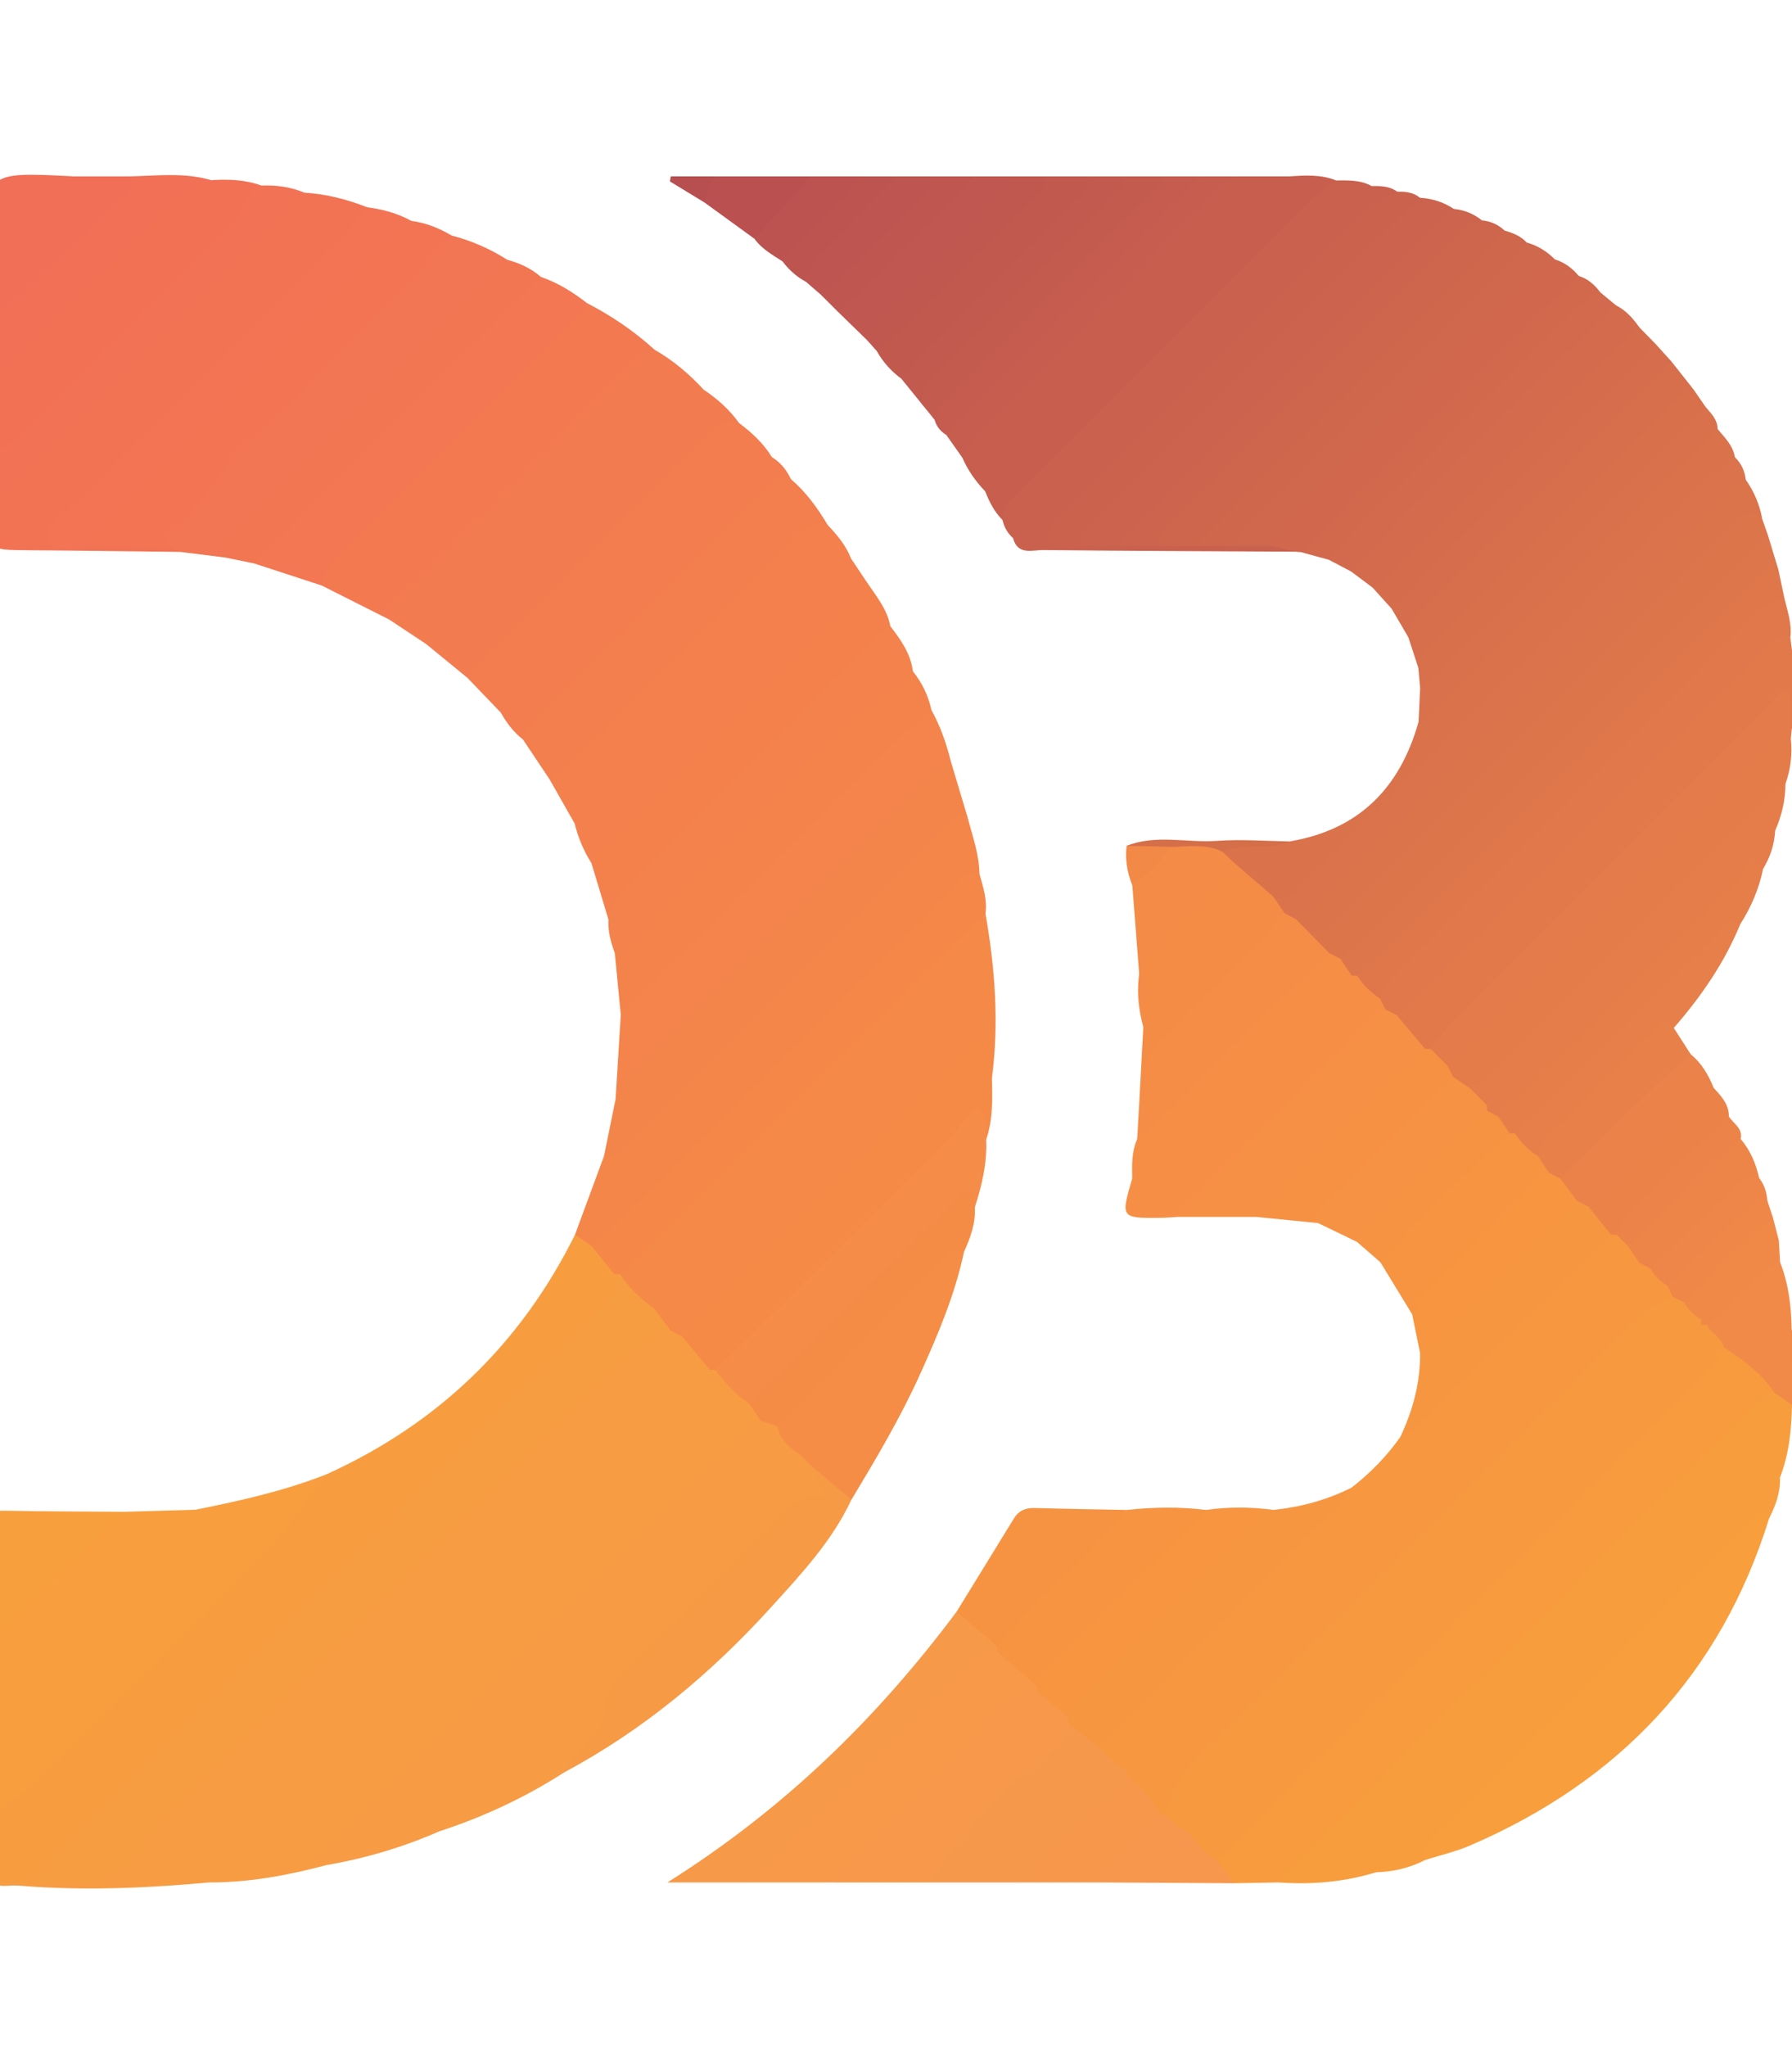 <?xml version="1.0" encoding="utf-8"?>
<!-- Generator: Adobe Illustrator 16.0.0, SVG Export Plug-In . SVG Version: 6.00 Build 0)  -->
<!DOCTYPE svg PUBLIC "-//W3C//DTD SVG 1.1 Tiny//EN" "http://www.w3.org/Graphics/SVG/1.1/DTD/svg11-tiny.dtd">
<svg version="1.1" baseProfile="tiny" id="Layer_1" xmlns="http://www.w3.org/2000/svg" xmlns:xlink="http://www.w3.org/1999/xlink"
	 x="0px" y="0px" width="730.063px" height="833.57px" viewBox="0 0 730.063 833.57" overflow="scroll" xml:space="preserve">
<g>
	<path fill-rule="evenodd" fill="#F79D40" d="M-4.011,766.565c-1.455-9.169-0.937-18.358-0.286-27.549
		c2.782-6.843,6.53-12.617,13.701-15.963c3.707-1.727,6.204-5.569,9.146-8.558c27.299-27.73,55.495-54.578,82.386-82.698
		c10.364-10.837,18.486-23.855,31.982-31.495c45.353-20.498,79.169-52.976,101.32-97.565c3.733-2.128,6.549-0.38,9.188,2.15
		c4.096,3.795,9.513,6.57,10.157,13.053c3.794,9.368-2.128,14.955-7.909,20.761c-52.752,53-105.866,105.639-158.571,158.684
		c-19.362,19.488-38.955,38.741-58.377,58.167c-5.439,5.441-11.29,10.201-18.97,12.139C5.172,767.188,0.413,768.925-4.011,766.565z"
		/>
	<path fill-rule="evenodd" fill="#F79C42" d="M-4.011,766.565c5.265-0.096,10.531-0.191,15.796-0.288
		c6.441-3.818,13.421-5.111,20.865-4.913c8.943,0.238,16.387-2.179,20.521-11.324c2.03-4.493,6.233-7.668,9.744-11.173
		c62.434-62.302,124.822-124.646,187.065-187.14c6.629-6.655,13.434-12.397,23.285-13.06c2.451,0.033,4.568,0.895,6.376,2.529
		c4.866,4.795,12.158,7.864,11.791,16.426c-1.563,6.748-6.755,10.894-11.314,15.453c-58.898,58.893-117.716,117.866-176.766,176.605
		c-5.843,5.811-9.621,14.003-18.288,16.759C55.375,769.183,25.686,770.148-4.011,766.565z"/>
	<path fill-rule="evenodd" fill="#F79C43" d="M85.064,766.44c3.638-9.474,10.595-16.345,17.618-23.347
		c58.583-58.396,117.023-116.937,175.55-175.394c3.49-3.486,7.337-6.614,11.018-9.909c0.772-0.816,1.729-1.224,2.845-1.289
		c7.402,1.864,11.713,7.514,16.068,13.12c2.42,2.529,4.308,5.286,3.848,9.035c-1.45,5.382-5.227,9.149-9.014,12.927
		c-51.779,51.656-103.598,103.272-155.074,155.23c-4.588,4.632-10.687,7.339-14.729,12.521
		C117.417,763.507,101.47,766.527,85.064,766.44z"/>
	<path fill-rule="evenodd" fill="#F79B3E" d="M520.958,766.44c-6.109,0.106-12.221,0.215-18.332,0.32
		c-3.224-2.836-9.05-3.189-8.871-9.281c1.309-6.867,6.588-10.939,11.122-15.474c60.591-60.622,121.308-121.113,181.939-181.691
		c4.974-4.973,8.096-12.283,15.935-14.133c11.672,2.1,19.703,8.137,21.932,20.406c-1.242,5.209-5.606,8.045-9.054,11.501
		c-57.497,57.557-115.101,115.012-172.546,172.62C536.524,757.288,529.755,763.192,520.958,766.44z"/>
	<path fill-rule="evenodd" fill="#F79B44" d="M133.194,759.335c-1.94-4.139,1.04-6.378,3.448-8.783
		c56.51-56.488,113.024-112.97,169.565-169.425c1.067-1.064,2.46-1.8,3.702-2.688c2.729-1.941,5.487-1.663,8.267-0.128
		c4.385,3.784,8.67,7.652,9.996,13.687c-0.126,6.276-4.077,10.421-8.159,14.506c-41.283,41.338-82.559,82.681-123.772,124.087
		c-5.397,5.425-12.786,8.469-17.166,14.989C164.342,752.036,149.047,756.61,133.194,759.335z"/>
	<path fill-rule="evenodd" fill="#F89D3D" d="M520.958,766.44c2.517-2.861,4.884-5.871,7.572-8.561
		c60.771-60.829,121.571-121.632,182.398-182.404c3.466-3.463,6.459-7.705,11.875-8.495c4.817-1.771,6.288,1.3,7.287,5.05
		c-0.23,10.066-1.218,20.007-4.914,29.499c-5.741-0.42-8.97,3.664-12.467,7.107c-50.376,49.603-99.523,100.438-150.415,149.52
		c-1.158,1.118-1.564,2.575-1.669,4.137C547.677,766.285,534.425,767.398,520.958,766.44z"/>
	<path fill-rule="evenodd" fill="#F79740" d="M550.671,605.672c7.591-5.919,14.267-12.718,19.816-20.602
		c20.009-28.63,47.012-50.735,70.801-75.839c3.954-4.172,8.036-8.224,14.021-9.435c1.176-0.158,2.327-0.083,3.475,0.201
		c2.822,1.094,4.904,3.161,6.957,5.272c2.541,2.575,4.668,5.334,4.088,9.283c-1.504,5.372-5.328,9.107-9.115,12.901
		c-62.053,62.123-124.199,124.151-186.257,186.27c-4.573,4.58-8.898,9.619-16.148,9.875c-6.437-1.079-11.56-3.769-13.276-10.69
		c-0.608-6.438,3.29-10.664,7.386-14.77c25.091-25.166,50.296-50.215,75.362-75.403C534.544,615.94,543.65,612.184,550.671,605.672z
		"/>
	<path fill-rule="evenodd" fill="#F37951" d="M158.47,252.194c-9.146-4.606-18.292-9.212-27.44-13.817
		c-3.652-5.948-1.606-10.839,2.811-15.313c31.514-31.906,63.292-63.55,95.061-95.199c2.893-2.882,6.383-3.935,10.195-4.488
		c9.991,5.167,19.235,11.42,27.563,19.001c0.161,4.716-2.91,7.592-5.925,10.542c-22.51,22.011-44.45,44.613-67.11,66.447
		c-8.105,7.813-15.294,16.389-23.345,24.182C166.723,246.989,163.39,250.65,158.47,252.194z"/>
	<path fill-rule="evenodd" fill="#F89E3F" d="M132.918,600.302c-8.298,10.675-15.761,22.153-25.063,31.868
		c-22.674,23.673-46.199,46.532-69.391,69.712c-13.385,13.377-26.059,27.576-42.76,37.134c-0.001-12.233-0.001-24.473-0.002-36.706
		c3.152-8.373,8.547-15.041,14.951-21.241c15.068-14.589,29.837-29.495,44.412-44.578c7.655-7.917,15.938-15.022,24.562-21.799
		C97.707,611.072,115.69,607.08,132.918,600.302z"/>
	<path fill-rule="evenodd" fill="#F27354" d="M124.037,78.444c8.87,0.544,17.359,2.724,25.603,5.959
		c3.491,7.541-2.455,11.292-6.569,15.41C107.789,135.126,72.563,170.495,37.271,205.8c-2.889,2.892-6.586,5.224-8.095,10.226
		c4.792,2.437,10.005,2.437,15.141,2.829c8.172-1.75,16.285-1.889,24.337,0.599c2.7,0.764,4.983,1.906,4.876,5.26
		c-20.592-0.235-41.183-0.54-61.775-0.678c-17.258-0.119-17.258-0.032-16.051-17.27c3.242-8.795,9.143-15.562,15.741-22.088
		c31.746-31.4,63.313-62.98,94.755-94.685C111.382,84.768,116.752,80.231,124.037,78.444z"/>
	<path fill-rule="evenodd" fill="#F58649" d="M241.025,507.349c-2.263-1.536-4.523-3.073-6.787-4.612
		c3.944-10.683,7.889-21.367,11.833-32.049c40.459-45.286,85.434-86.129,127.67-129.664c3.191-3.29,6.253-6.8,10.064-9.34
		c3.584-2.386,7.592-4.49,10.431,1.232c1.966,7.572,4.707,14.984,4.81,22.948c-23.063,27.375-49.99,50.988-74.808,76.658
		c-22.482,23.255-45.67,45.822-68.684,68.554C251.612,504.97,247.995,510.214,241.025,507.349z"/>
	<path fill-rule="evenodd" fill="#F89E3C" d="M720.769,618.102c-19.695,63.54-61.221,107.172-121.82,133.277
		c-5.884,2.533-12.235,3.981-18.37,5.932c-4.835-2.242-3.914-5.879-2.215-9.584c0.795-1.731,2.171-3.124,3.505-4.472
		c42.051-42.422,84.263-84.684,126.721-126.697c3.02-2.988,6.375-5.957,11.013-4.274
		C722.318,613.27,721.785,615.861,720.769,618.102z"/>
	<path fill-rule="evenodd" fill="#F58948" d="M401.482,371.986c3.908,22.189,5.553,44.468,2.63,66.926
		c-7.284-3.391-3.388-10.101-4.563-15.286c-1.824-3.345,0.209-7.616-2.517-10.925c-4.742,0.608-6.896,4.595-9.737,7.426
		c-35.216,35.027-70.254,70.233-105.395,105.336c-4.582,4.576-8.915,9.608-16.126,10.017c-9.854-0.821-11.197-9.106-14.074-16.044
		c0.211-5.302,3.018-9.162,6.664-12.775c43.309-42.929,86.177-86.299,129.46-129.251C391.473,373.79,395.02,368.959,401.482,371.986
		z"/>
	<path fill-rule="evenodd" fill="#F4854A" d="M394.236,332.916c-5.964-2.222-8.095,3.087-11.051,6.029
		c-42.063,41.867-83.968,83.892-126.025,125.765c-2.971,2.957-5.155,8.187-11.089,5.979c1.572-7.708,3.144-15.415,4.716-23.121
		c1.605-8.814,5.396-16.486,11.746-22.879c36.33-36.573,72.802-72.999,109.396-109.31c4.117-4.087,8.067-10.086,15.457-5.346
		C389.671,317.659,391.952,325.287,394.236,332.916z"/>
	<path fill-rule="evenodd" fill="#E1794B" d="M729.382,259.522c1.641,12.418,3.057,24.842,0.599,37.327
		c-4.207-4.546-7.246-4.628-12.142,0.388c-41.01,42.001-82.997,83.034-124.243,124.804c-2.911,2.949-5.341,6.589-9.852,7.506
		c-1.191,0.217-2.362,0.154-3.534-0.133c-6.325-3.616-13.046-6.909-13.304-15.676c0.983-5.117,4.301-8.773,7.83-12.291
		c46.132-45.971,91.94-92.27,138.313-137.998C717.212,259.345,721.62,250.948,729.382,259.522z"/>
	<path fill-rule="evenodd" fill="#F37752" d="M239.096,123.377c-6.058,9.405-14.843,16.283-22.58,24.105
		c-25.708,25.986-51.592,51.801-77.547,77.542c-3.89,3.855-7.089,7.831-7.94,13.353c-9.19-2.998-18.38-5.996-27.568-8.993
		c-2.623-5.259,0.703-8.755,3.896-11.965c33.225-33.38,66.549-66.664,99.839-99.981c3.676-3.678,7.741-6.023,13.162-4.691
		C227.278,115.103,233.358,118.936,239.096,123.377z"/>
	<path fill-rule="evenodd" fill="#F4844B" d="M387.387,310.032c-4.894,0.93-7.689,4.774-10.896,7.974
		c-38.62,38.571-77.174,77.208-115.848,115.722c-4.125,4.107-7.6,8.493-9.857,13.84c0.707-11.454,1.414-22.906,2.121-34.36
		c2.778-8.113,7.76-14.58,13.854-20.621c32.513-32.222,64.963-64.508,97.261-96.946c4.109-4.127,7.89-10.058,15.432-6.576
		C383.115,295.669,385.558,302.733,387.387,310.032z"/>
	<path fill-rule="evenodd" fill="#F58749" d="M401.482,371.986c-26.837,26.502-53.653,53.026-80.512,79.501
		c-22.785,22.463-45.622,44.873-68.434,67.307c-0.787,1.171-1.545,1.101-2.288-0.045c-3.074-3.8-6.15-7.599-9.224-11.399
		c7.449-7.065,15.056-13.974,22.324-21.224c41.542-41.434,82.974-82.978,124.546-124.378c2.991-2.975,5.229-8.148,11.151-5.883
		C400.521,361.138,402.3,366.365,401.482,371.986z"/>
	<path fill-rule="evenodd" fill="#F37E4E" d="M223.914,317.332c-3.625-5.422-7.25-10.846-10.875-16.268
		c-2.151-5.739-0.197-10.261,3.921-14.388c30.112-30.184,60.333-60.255,90.503-90.381c4.504-4.497,9.325-6.615,14.722-1.252
		c6.159,5.297,10.879,11.747,14.991,18.688c-33.723,32.874-66.845,66.347-100.223,99.567
		C233.335,316.899,229.531,320.098,223.914,317.332z"/>
	<path fill-rule="evenodd" fill="#F37B50" d="M158.47,252.194c0.63-2.263-0.051-4.171,2.487-6.67
		c33.102-32.594,65.718-65.682,98.553-98.547c1.956-1.958,4.748-3.085,7.149-4.6c7.572,4.333,14.139,9.905,20.038,16.294
		c-33.693,32.661-66.563,66.148-99.786,99.279c-3.759,3.749-7.808,6.141-13.299,4.271
		C168.565,258.879,163.518,255.536,158.47,252.194z"/>
	<path fill-rule="evenodd" fill="#F4834B" d="M379.455,289.064c-4.014,3.486-8.241,6.759-12.01,10.494
		c-38.222,37.841-76.37,75.755-114.537,113.649c-0.816-8.406-1.628-16.812-2.442-25.215c2.057-7.172,6.515-12.746,11.686-17.91
		c29.076-29.036,57.923-58.301,87.131-87.202c6.147-6.085,12.503-12.49,22.618-9.573
		C375.635,277.976,378.209,283.203,379.455,289.064z"/>
	<path fill-rule="evenodd" fill="#F27653" d="M73.53,224.713c-1.547-0.714-3.095-1.429-4.642-2.143
		c-6.669-4.124-2.974-8.375,0.057-12.305c30.821-39.947,69.081-72.805,103.895-108.949c3.118-3.237,7.241-4.013,11.15-5.416
		c8.088,2.079,15.642,5.384,22.679,9.878c1.758,5.55-3.328,7.174-6.008,9.878c-32.253,32.55-64.943,64.665-97.151,97.263
		c-4.306,4.359-8.454,8.82-11.619,14.105C85.771,226.254,79.65,225.484,73.53,224.713z"/>
	<path fill-rule="evenodd" fill="#F58A47" d="M403.668,420.294c0.147,6.206,0.296,12.412,0.444,18.618
		c0.217,8.455,0.473,16.915-2.362,25.084c-6.509-2.783-9.838,1.991-13.589,5.729c-27.346,27.254-54.571,54.636-82.036,81.769
		c-3.951,3.903-7.583,9.197-14.592,6.3h-1.143l-1.14-0.002c-3.826-4.589-7.651-9.178-11.478-13.767
		c-0.714-5.206,2.449-8.515,5.733-11.793c35.555-35.483,70.79-71.287,106.539-106.581
		C393.683,422.054,397.219,417.197,403.668,420.294z"/>
	<path fill-rule="evenodd" fill="#DA724C" d="M525.483,342.567c28.16-4.734,44.899-21.765,52.445-48.697
		c4.082-9.663,11.377-16.765,18.657-23.995c29.711-29.506,59.211-59.228,88.928-88.727c3.813-3.786,7.061-9.726,14.249-6.461
		c2.892,3.479,6.256,6.668,7.028,11.446c-0.195,5.361-3.271,9.045-6.88,12.65c-54.727,54.629-109.419,109.3-164.012,164.063
		c-5.296,5.314-10.804,8.217-18.306,6.305c-8.246-2.483-12.183-9.979-17.926-15.398c-2.546-2.012-3.794-4.523-3.023-7.811
		c4.915-4.955,11.15-1.608,16.712-2.573C517.332,342.675,521.506,343.995,525.483,342.567z"/>
	<path fill-rule="evenodd" fill="#DD754B" d="M717.948,211.337c0.809,2.317,1.62,4.634,2.427,6.951
		c-0.809,5.529-3.737,9.703-7.675,13.628c-51.382,51.224-102.655,102.555-153.948,153.869c-3.563,3.566-7.187,6.865-12.465,7.552
		c-2.48,0.108-4.677-0.626-6.613-2.157c-4.377-3.008-9.674-5.406-8.318-12.293c10.565-7.534,19.275-17.112,28.399-26.231
		c46.793-46.746,93.515-93.563,140.344-140.273C709.344,203.16,710.866,203.196,717.948,211.337z"/>
	<path fill-rule="evenodd" fill="#F4814C" d="M352.918,236.695c3.862,5.764,8.474,11.13,9.804,18.257
		c-0.772,6.468-4.769,10.909-9.152,15.313c-30.18,30.337-60.419,60.616-90.998,90.546c-4.729,4.628-6.779,12.376-14.691,13.576
		c-2.316-7.673-4.633-15.346-6.947-23.017c-1.414-6.574,0.941-11.648,5.617-16.319c31.164-31.151,62.209-62.42,93.499-93.446
		C343.544,238.142,347.113,234.351,352.918,236.695z"/>
	<path fill-rule="evenodd" fill="#F27155" d="M86.02,73.355c6.951-0.45,13.83-0.227,20.476,2.194
		c0.671,7.075-2.543,12.608-7.24,17.367c-28.986,29.354-58.194,58.489-87.491,87.534c-4.547,4.504-9.468,8.157-16.059,3.383
		c-0.001-9.179-0.002-18.358-0.002-27.54c3.237-8.739,9.023-15.541,15.643-21.996c17.675-17.229,35.083-34.735,52.42-52.305
		C70.01,75.663,76.912,71.89,86.02,73.355z"/>
	<path fill-rule="evenodd" fill="#F27454" d="M41.239,222.316c-7.461-0.028-18.445,4.048-21.381-2.097
		c-3.289-6.885,7.512-11.627,12.539-16.725c35.659-36.149,71.704-71.919,107.553-107.883c3.479-3.49,6.473-7.46,9.691-11.208
		c6.312,0.811,12.365,2.456,17.972,5.545c2.741,5.307-0.689,8.755-3.908,11.991C126.238,139.582,88.748,177.2,51.229,214.79
		C48.215,217.808,43.744,218.726,41.239,222.316z"/>
	<path fill-rule="evenodd" fill="#F27453" d="M41.239,222.316c-1.884-5.917,3.268-8.11,6.259-11.117
		c36.905-37.095,73.95-74.05,110.915-111.084c3.226-3.231,6.141-6.771,9.201-10.167c5.897,0.779,11.294,2.93,16.378,5.952
		c-12.157,15.685-27.374,28.424-41.084,42.608c-13.208,13.662-26.306,27.508-40.424,40.191
		c-12.503,11.233-19.498,26.95-32.491,37.598c-1.958,1.604-2.033,3.952-1.104,6.273C59.672,222.487,50.456,222.401,41.239,222.316z"
		/>
	<path fill-rule="evenodd" fill="#F4804D" d="M223.914,317.332c7.52-4.16,12.656-10.982,18.59-16.87
		c27.106-26.91,54.072-53.963,81.053-80.998c3.797-3.804,7.216-8.235,13.619-5.733c3.874,4.068,7.452,8.347,9.535,13.666
		c-1.322,5.017-4.736,8.581-8.262,12.116c-29.604,29.708-59.221,59.407-89.104,88.834c-4.053,3.99-7.563,10.393-15.244,6.941
		C230.706,329.304,227.311,323.318,223.914,317.332z"/>
	<path fill-rule="evenodd" fill="#F89D3D" d="M720.769,618.102c-0.754-3.131-2.51-3.726-4.829-1.594
		c-3.371,3.101-6.575,6.381-9.815,9.618c-39.693,39.686-79.418,79.341-119.002,119.137c-3.217,3.232-8.907,5.594-6.544,12.048
		c-6.253,3.253-12.938,4.78-19.953,4.981c-2.105-0.767-6.441,0.432-4.327-4.21c0.899-1.977,2.972-3.443,4.592-5.063
		c51.074-51.093,102.14-102.192,153.275-153.223c4.127-4.117,9.372-11.634,11.011,1.731
		C725.404,607.504,723.457,612.903,720.769,618.102z"/>
	<path fill-rule="evenodd" fill="#F79A45" d="M346.842,610.658c-7.839,16.773-20.352,30.128-32.558,43.581
		c-24.492,26.991-52.157,50.157-84.475,67.416c-3.703-4.379-1.064-8.014,1.851-10.997c5.251-5.378,8.449-11.625,9.997-18.897
		c1.42-6.672,5.843-11.46,10.566-15.984c24.229-23.215,46.392-48.546,72.135-70.185c3.186-2.68,2.894-7.06,6-9.521
		C341.263,594.815,344.926,601.75,346.842,610.658z"/>
	<path fill-rule="evenodd" fill="#F37B50" d="M173.613,262.222c9.464-6.022,16.336-14.85,24.172-22.597
		c25.234-24.945,50.248-50.113,75.309-75.23c3.794-3.8,7.21-8.229,13.604-5.723c5.552,3.725,10.497,8.093,14.395,13.57
		c-34.475,32.152-66.698,66.579-100.442,99.468c-2.906,2.832-6.21,4.288-10.217,4.274
		C184.826,271.397,179.219,266.81,173.613,262.222z"/>
	<path fill-rule="evenodd" fill="#E0784B" d="M729.382,259.522c-6.479-2.279-8.723,3.522-11.922,6.705
		c-45.884,45.658-91.605,91.479-137.419,137.211c-3.483,3.479-7.343,6.585-11.028,9.863c-2.277,1.443-4.352,0.711-6.382-0.591
		c-1.736-1.611-3.006-3.49-3.36-5.887c-0.563-5.857,2.333-10.104,6.27-14.043c48.506-48.527,97.016-97.048,145.569-145.528
		c4.494-4.487,9.148-8.559,15.857-3.701C728.208,248.808,730.091,253.969,729.382,259.522z"/>
	<path fill-rule="evenodd" fill="#F37D4F" d="M190.433,275.985c14.853-17.882,32.33-33.212,48.515-49.798
		c15.936-16.335,32.306-32.244,48.314-48.507c3.943-4.005,7.763-7.307,13.83-5.437c5.238,3.887,9.936,8.292,13.4,13.891
		c-33.835,32.307-66.406,65.888-99.591,98.85c-3.024,3.004-6.149,5.795-10.902,5.125
		C199.476,285.401,194.955,280.692,190.433,275.985z"/>
	<path fill-rule="evenodd" fill="#F79949" d="M337.423,766.44c-10.705,0-21.407,0.002-32.111,0.002
		c-2.887-5.825,1.113-9.403,4.545-12.832c26.619-26.618,53.082-53.389,79.85-79.855c5.107-5.056,10.568-7.18,17.486-4.589
		c8.849,2.023,13.117,8.861,16.984,16.122c0.263,1.109,0.297,2.237,0.106,3.366c-26.714,21.396-49.105,47.329-73.835,70.82
		C346.71,763.025,341.516,763.662,337.423,766.44z"/>
	<path fill-rule="evenodd" fill="#F79B44" d="M330.525,596.802c1.716,3.64,3.43,7.279,5.688,12.073
		c-9.775-0.925-14.957,5.088-20.556,10.74c-20.619,20.821-41.36,41.521-62.156,62.168c-3.871,3.842-6.938,7.505-6.963,13.597
		c-0.05,12.018-12.553,16.586-16.73,26.274c-15.867,10.192-32.804,18.109-50.734,23.924c-2.267-6.492,3.552-8.735,6.74-11.94
		c43.314-43.547,86.795-86.927,130.189-130.395c3.489-3.495,6.63-7.337,9.933-11.015
		C329.622,591.593,331.258,593.01,330.525,596.802z"/>
	<path fill-rule="evenodd" fill="#F58D46" d="M330.525,596.802c-1.528-1.523-3.058-3.05-4.588-4.573
		c-4.261-2.858-8.202-5.978-9.195-11.459c-2.968-5.832,1.036-9.425,4.477-12.872c18.85-18.885,37.413-38.066,56.729-56.477
		c4.124-3.929,8.883-9.813,14.789-1.713c-3.681,17.339-10.458,33.337-17.775,49.55c-8.125,18.003-18.038,34.658-28.119,51.399
		C341.405,606.038,335.965,601.422,330.525,596.802z"/>
	<path fill-rule="evenodd" fill="#F58C47" d="M291.532,557.793c31.137-30.757,62.322-61.469,93.365-92.32
		c4.553-4.524,8.441-9.714,12.626-14.583c5.881,4.78,3.361,9.318,4.227,13.106c0.463,9.51-1.729,18.577-4.588,27.534
		c-5.017-0.271-7.211,3.868-10.053,6.722c-22.345,22.411-44.69,44.817-67.256,67.004c-3.947,3.88-7.541,9.197-14.54,6.291
		C299.851,567.831,295.276,563.228,291.532,557.793z"/>
	<path fill-rule="evenodd" fill="#C75E4E" d="M502.546,71.812c7.64,0,15.279,0,22.919,0c2.797,5.91-1.383,9.394-4.795,12.828
		c-37.441,37.67-75.267,74.962-112.394,112.951c-1.91,1.954-3.822,3.865-6.918,2.442c-3.879-4.042-7.068-8.553-9.31-13.707
		c-2.225-5.828,0.013-10.141,4.178-14.294c30.855-30.772,61.683-61.573,92.428-92.455C492.636,75.58,497.842,74.258,502.546,71.812z
		"/>
	<path fill-rule="evenodd" fill="#F4824C" d="M247.88,374.387c1.389-3.862,1.896-7.876,5.189-11.139
		c35.7-35.364,71.229-70.904,106.829-106.372c0.794-0.791,1.877-1.291,2.823-1.924c4.239,5.529,8.292,11.15,9.18,18.355
		c-38.979,26.534-67.074,64.615-101.729,95.726c-6.807,6.11-9.685,16.268-19.707,18.959
		C248.802,383.609,247.634,379.133,247.88,374.387z"/>
	<path fill-rule="evenodd" fill="#F7984A" d="M337.423,766.44c24.877-25.215,49.873-50.313,74.501-75.764
		c3.526-3.646,7.015-1.116,10.373-2.114c7.696-3.401,10.061,3.517,14.074,7.26c1.626,1.766,2.535,3.853,2.798,6.225
		c-0.046,5.648-2.271,9.923-6.721,13.783c-15.543,13.51-30.875,27.303-43.224,43.96c-2.731,3.688-7.131,4.25-10.507,6.652
		C364.953,766.44,351.188,766.44,337.423,766.44z"/>
	<path fill-rule="evenodd" fill="#F27652" d="M91.892,227.025c-3.505-3.82-3.058-6.961,0.71-10.705
		c35.497-35.272,70.81-70.73,106.298-106.014c2.057-2.043,5.155-3.042,7.769-4.528c5.05,1.367,9.722,3.478,13.689,6.968
		c-21.122,20.748-42.361,41.381-63.332,62.283c-18.015,17.957-35.723,36.227-53.565,54.355
		C99.603,228.598,95.749,227.811,91.892,227.025z"/>
	<path fill-rule="evenodd" fill="#E47C4A" d="M729.589,300.835c0.702,6.294-0.094,12.41-2.2,18.367
		c-3.809,7.508-9.129,13.759-15.109,19.685c-33.48,33.167-66.705,66.591-100.061,99.885c-3.788,3.782-7.257,7.955-13.37,7.642
		c-4.032-0.257-6.706-2.616-8.902-5.719c-1.476-1.966-2.582-4.067-2.38-6.633c1.189-5.034,4.479-8.711,8.031-12.222
		c39.316-38.903,77.974-78.463,117.505-117.146C717.394,300.49,721.862,292.378,729.589,300.835z"/>
	<path fill-rule="evenodd" fill="#CC634E" d="M578.473,80.522c5.012,0.292,9.638,1.766,13.832,4.548
		c0.991,5.43-2.834,8.396-6.041,11.609c-38.887,38.954-77.826,77.85-116.739,116.777c-4.646,4.647-9.871,8.375-16.166,10.472
		c-3.889,0.094-7.778,0.117-11.665-0.018c-7.614-3.322-5.591-8.648-1.609-12.694c41.437-42.082,83.133-83.912,125.363-125.199
		C568.626,82.911,572.802,79.152,578.473,80.522z"/>
	<path fill-rule="evenodd" fill="#F79641" d="M436.056,702.335c-0.765-1.529-1.527-3.061-2.294-4.592
		c-2.298-5.176,0.537-8.747,3.855-12.113c21.397-21.702,42.997-43.206,64.68-64.625c4.505-4.447,9.912-6.989,16.478-6.234
		c11.166-1.162,21.842-4.036,31.896-9.099c-7.717,11.072-18.267,19.472-27.576,29.024c-25.06,25.726-50.356,51.216-75.562,76.803
		C438.906,714.456,438.779,706.771,436.056,702.335z"/>
	<path fill-rule="evenodd" fill="#F68F45" d="M562.13,406.463c0.776,1.516,1.555,3.031,2.329,4.545
		c0.782,5.209-2.41,8.5-5.663,11.772c-21.135,21.253-42.426,42.354-63.483,63.686c-4.489,4.543-10.209,6.386-15.631,9.005
		c-2.268,0.128-4.534,0.349-6.802,0.371c-16.319,0.15-16.319,0.136-11.608-16.052c23.789-27.088,50.612-51.204,75.6-77.119
		c3.719-3.855,7.599-7.471,13.188-8.447c1.149-0.096,2.271,0.018,3.381,0.325C558.734,396.765,560.508,401.559,562.13,406.463z"/>
	<path fill-rule="evenodd" fill="#DB734C" d="M518.737,365.068c6.955,2.599,10.449-2.485,14.446-6.484
		c54.187-54.191,108.363-108.389,162.589-162.539c3.491-3.488,7.336-6.617,11.019-9.912c2.595,2.532,4.045,5.615,4.438,9.208
		c-0.793,5.525-3.721,9.67-7.656,13.592c-53.2,53.041-106.323,106.163-159.37,159.36c-4.745,4.758-9.817,8.365-16.609,9.188
		c-2.535-0.079-4.358-1.603-6.236-3.031C518.531,371.868,516.33,369.11,518.737,365.068z"/>
	<path fill-rule="evenodd" fill="#F69044" d="M479.681,495.47c27.654-28.76,55.548-57.285,84.78-84.464
		c1.517,0.767,3.036,1.531,4.552,2.295c3.854,4.579,7.71,9.157,11.565,13.734c0.888,5.26-2.44,8.507-5.673,11.766
		c-15.782,15.92-31.765,31.642-47.458,47.647c-4.479,4.568-10.219,6.399-15.648,9.023C501.092,495.47,490.385,495.47,479.681,495.47
		z"/>
	<path fill-rule="evenodd" fill="#DC744B" d="M527.915,374.245c5.822-0.932,8.931-5.624,12.653-9.338
		c53.247-53.165,106.431-106.395,159.669-159.569c3.499-3.497,7.32-6.672,10.991-9.997c3.443,4.826,5.652,10.172,6.72,15.997
		c-5.954-5.581-9.354-0.658-13.126,3.119c-34.53,34.561-69.083,69.099-103.628,103.644c-18.621,18.622-37.293,37.191-55.82,55.907
		c-3.677,3.715-7.206,6.895-12.886,4.829C528.667,379.592,527.131,378.075,527.915,374.245z"/>
	<path fill-rule="evenodd" fill="#E37B4A" d="M729.589,300.835c-6.467-2.353-8.805,3.37-12.038,6.583
		c-39.279,39.061-78.398,78.287-117.609,117.418c-3.229,3.221-6.822,6.074-10.249,9.1c-5.47,0.893-7.813-1.347-6.882-6.869
		c2.813-3.567,5.301-7.459,8.486-10.656c43.242-43.379,86.569-86.672,129.927-129.933c2.049-2.045,3.583-5.021,7.361-5.175
		c2.271,5.03,0.478,10.434,1.396,15.546C729.85,298.177,729.722,299.507,729.589,300.835z"/>
	<path fill-rule="evenodd" fill="#CE654D" d="M603.722,89.715c3.541,0.349,6.641,1.682,9.227,4.156
		c2.834,5.255-0.451,8.652-3.736,11.953c-36.342,36.466-72.756,72.858-109.222,109.2c-4.062,4.05-8.912,7.115-14.461,8.899
		c-3.918,0.105-7.83,0.125-11.745-0.016c-6.262-2.221-5.474-6.554-3.02-11.01c1.465-2.662,3.973-4.608,6.128-6.766
		c36.392-36.422,72.818-72.808,109.199-109.244C591.005,91.969,595.8,87.08,603.722,89.715z"/>
	<path fill-rule="evenodd" fill="#DE764B" d="M552.946,397.299c-0.748-0.002-1.5-0.019-2.246-0.048
		c-3.012-1.31-6.295-2.437-4.641-6.889c3.697-3.287,7.568-6.398,11.063-9.887c50.781-50.707,101.506-101.473,152.281-152.187
		c3.497-3.493,7.309-6.674,10.972-10.001c1.377,4.543,2.753,9.084,4.127,13.628c-4.909,7.34-11.401,13.252-17.586,19.438
		c-46.484,46.499-92.96,93.006-139.5,139.448C563.487,394.722,560.024,400.171,552.946,397.299z"/>
	<path fill-rule="evenodd" fill="#DF774B" d="M552.946,397.299c3.679-3.288,7.524-6.413,11.012-9.894
		c49.844-49.771,99.612-99.618,149.518-149.327c2.957-2.944,5.062-8.263,11.026-6.162c0.823,3.877,1.644,7.756,2.465,11.635
		c-4.968,1.001-8.918,3.421-12.586,7.104c-48.111,48.33-96.351,96.535-144.635,144.694c-3.291,3.28-6.094,6.71-7.616,11.114
		C558.391,404.086,555.329,401.031,552.946,397.299z"/>
	<path fill-rule="evenodd" fill="#F89E3E" d="M79.625,614.692c2.048,2.455,0.436,4.248-1.201,5.868
		c-27.559,27.266-55.144,54.504-82.723,81.75c0.001-12.221,0.001-24.445,0.002-36.667c10.329-13.169,23.021-24.081,34.463-36.186
		c5.867-6.205,12.291-11.244,20.443-13.923C60.281,615.255,69.953,614.973,79.625,614.692z"/>
	<path fill-rule="evenodd" fill="#F27255" d="M-4.294,183.832c5.453-0.919,9.584-3.785,13.496-7.734
		c27.885-28.152,55.763-56.322,84.173-83.939c5.245-5.099,5.752-13.515,13.121-16.61c6.044-0.238,11.921,0.551,17.542,2.895
		C93.264,109.56,62.556,140.74,31.686,171.76c-11.802,11.859-23.977,23.348-35.982,35.004
		C-4.295,199.121-4.295,191.476-4.294,183.832z"/>
	<path fill-rule="evenodd" fill="#CA614E" d="M472.563,222.316c4.768,0,9.533-0.002,14.3-0.004
		c5.592-2.469,11.067-5.489,17.558-3.731c4.667,0.426,9.403-1.191,14.036,0.424c3.635,0.984,8.619-0.255,9.293,5.622
		c-34.238-0.193-68.48-0.312-102.719-0.67c-4.489-0.047-10.407,2.263-12.314-4.857c-1.586-5.002,0.316-8.83,3.82-12.352
		c41.489-41.721,83.171-83.251,124.83-124.799c4.659-4.645,10.264-8.017,17.455-6.19c3.657-0.065,7.286-0.014,10.42,2.296
		c1.822,3.889-1.43,5.272-3.522,7.335c-41.762,41.219-83.071,82.894-124.538,124.411c-3.604,3.608-10.854,7.789-0.732,12.545
		c4.765-0.002,9.527-0.004,14.294-0.006C460.678,218.709,466.617,218.089,472.563,222.316z"/>
	<path fill-rule="evenodd" fill="#C85F4E" d="M401.358,200.033c1.613-5.357,5.634-8.913,9.395-12.697
		c38.252-38.495,76.48-77.013,114.712-115.524c6.374-0.432,12.745-0.822,18.865,1.653c0.552,5.317-3.175,8.301-6.374,11.513
		c-40.325,40.491-80.809,80.828-121.16,121.296c-2.378,2.386-4.481,5.331-8.383,5.413
		C405.062,208.407,403.047,204.319,401.358,200.033z"/>
	<path fill-rule="evenodd" fill="#F69948" d="M406.238,672.506c-3.854-0.898-7.262-0.883-10.437,2.345
		c-30.1,30.592-60.312,61.077-90.49,91.592c-10.042,0-20.084,0-33.399,0c48.147-30.318,85.749-67.359,117.796-110.221
		c11.155-2.727,14.098,5.654,17.726,13.106C407.502,670.562,407.1,671.621,406.238,672.506z"/>
	<path fill-rule="evenodd" fill="#F6984B" d="M436.056,702.335c3.824,3.056,7.651,6.11,11.477,9.164
		c3.421,3.558,6.789,7.184,11.452,9.196c0.81,0.795,1.252,1.759,1.336,2.888c-11.356,18.061-25.661,33.043-44.896,42.861
		c-12.237-0.002-24.472-0.002-36.707-0.002c14.349-22.649,33.094-41.038,54.542-56.918
		C435.008,708.23,435.161,704.783,436.056,702.335z"/>
	<path fill-rule="evenodd" fill="#F68D46" d="M527.915,374.245c1.524,1.529,3.048,3.061,4.571,4.593
		c3.011,3.076,6.022,6.152,9.034,9.228c0.566,4.174-1.349,7.27-4.14,10.128c-20.472,20.957-41.188,41.667-62.177,62.108
		c-3.247,3.16-6.688,6.641-11.91,3.465c0.261-4.632,0.523-9.259,0.788-13.891c2.862-9.669-1.641-20.675,5.96-29.579
		c14.152-16.579,30.126-31.333,45.718-46.472c2.064-2.002,4.881-1.944,7.566-2.022C524.857,372.615,526.383,373.428,527.915,374.245
		z"/>
	<path fill-rule="evenodd" fill="#C9614E" d="M408.413,211.687c-0.034-5.162,3.466-8.256,6.717-11.507
		c39.732-39.725,79.434-79.481,119.24-119.129c2.932-2.919,6.621-5.075,9.96-7.586c4.949-0.013,9.938-0.253,14.488,2.292
		c-4.468,0.466-7.569,3.21-10.577,6.219c-43.298,43.33-86.63,86.63-129.899,129.989c-2.124,2.128-3.761,4.745-5.625,7.133
		C410.469,217.1,409.068,214.608,408.413,211.687z"/>
	<path fill-rule="evenodd" fill="#D1684D" d="M527.75,224.626c-3.097-0.775-6.198-1.55-9.298-2.326
		c-5.341-7.92,2.068-12.419,5.588-16.897c6.559-8.339,14.79-15.33,22.331-22.873c23.704-23.71,47.463-47.367,71.074-71.171
		c4.577-4.616,9.127-8.088,15.996-5.756c3.975,1.214,7.123,3.623,9.765,6.76c0.813,5.396-2.978,8.356-6.193,11.576
		c-31.045,31.097-62.212,62.077-93.103,93.327c-4.032,4.08-8.803,5.728-13.751,7.577
		C529.354,224.769,528.552,224.697,527.75,224.626z"/>
	<path fill-rule="evenodd" fill="#F4804D" d="M234.102,335.288c29.261-28.866,58.372-57.888,87.886-86.491
		c7.801-7.561,13.687-17.522,24.723-21.4c2.068,3.099,4.135,6.197,6.206,9.298c-35.58,35.353-71.189,70.678-106.663,106.138
		c-2.31,2.31-3.572,5.667-5.321,8.538C237.759,346.389,235.525,341.01,234.102,335.288z"/>
	<path fill-rule="evenodd" fill="#F58C46" d="M523.326,371.803c-13.344,16.103-29.053,29.909-43.686,44.752
		c-7.262,7.361-14.892,13.993-12.987,25.955c0.359,2.263-1.652,4.901-2.571,7.366c0.568-10.575,1.134-21.152,1.701-31.729
		c-7.979-29.043,7.498-47.748,28.285-64.089c2.491-1.958,5.611-2.263,8.588-2.889c5.361,4.634,10.72,9.265,16.081,13.898
		C520.267,367.313,521.795,369.557,523.326,371.803z"/>
	<path fill-rule="evenodd" fill="#F79442" d="M406.238,672.506c-0.002-0.764-0.004-1.525-0.007-2.289
		c-2.246-5.122,0.469-8.736,3.753-12.13c11.609-12.005,23.59-23.641,35.423-35.423c3.928-3.914,9.748-4.162,13.646-7.892
		c10.742-1.146,21.485-1.322,32.229,0c3.02,5.19-0.321,8.644-3.491,11.906c-18.223,18.732-36.688,37.22-55.398,55.463
		c-2.862,2.788-5.976,4.602-10.101,4.132C416.939,681.684,411.59,677.094,406.238,672.506z"/>
	<path fill-rule="evenodd" fill="#D76F4C" d="M577.837,271.943c-1.359-4.163-2.72-8.323-4.079-12.486
		c-2.866-6.932-0.628-12.116,4.583-17.276c30.09-29.792,59.934-59.834,89.926-89.726c3.465-3.457,6.762-7.682,12.722-5.211
		c3,3.792,5.998,7.588,8.998,11.382c-1.097,4.17-3.339,7.544-6.416,10.614c-32.751,32.665-65.457,65.375-98.146,98.101
		C583.262,269.506,581.289,271.932,577.837,271.943z"/>
	<path fill-rule="evenodd" fill="#F79641" d="M656.341,502.717c-24.774,24.387-49.534,48.786-74.34,73.14
		c-3.517,3.448-6.507,7.606-11.514,9.214c5.088-10.832,8.2-22.128,8.049-34.192c1.799-6.795,5.516-12.23,10.595-17.177
		c13.422-13.054,26.524-26.437,39.854-39.59c3.841-3.789,7.729-7.453,13.483-8.057c2.476-0.029,4.636,0.787,6.5,2.401
		C652.763,492.513,659.432,495.097,656.341,502.717z"/>
	<path fill-rule="evenodd" fill="#F37D4E" d="M204,290.108c10.375-13.731,23.58-24.757,35.544-36.962
		c20.244-20.652,40.881-40.92,61.264-61.439c3.855-3.88,7.438-7.834,13.685-5.574c3.508,2.155,5.967,5.216,7.693,8.91
		c-4.908-1.631-7.792,1.462-10.819,4.496c-30.417,30.463-60.825,60.938-91.372,91.268c-3.072,3.049-4.896,6.665-6.955,10.256
		C209.2,298.094,206.375,294.287,204,290.108z"/>
	<path fill-rule="evenodd" fill="#D46B4D" d="M658.339,124.306c4.087,2.05,6.979,5.366,9.563,9.011
		c0.607,5.237-2.744,8.396-6.013,11.666c-29.631,29.62-59.254,59.247-88.878,88.876c-3.85,3.849-7.574,7.786-13.818,5.377
		c-2.913-2.182-5.827-4.364-8.739-6.546c-2.743-5.2,0.348-8.641,3.66-11.966c30.326-30.439,60.71-60.816,91.148-91.14
		C648.829,126.031,652.802,123.139,658.339,124.306z"/>
	<path fill-rule="evenodd" fill="#CB624E" d="M440.449,222.344c-2.285,0.139-4.573,0.428-6.855,0.379
		c-2.643-0.057-5.814,0.115-6.708-3.079c-0.686-2.464,1.61-4.1,3.202-5.702c8.082-8.135,16.197-16.234,24.304-24.341
		c34.052-34.055,68.126-68.087,102.13-102.188c3.791-3.802,7.531-7.527,12.721-9.361c3.317-0.076,6.54,0.198,9.231,2.469
		c-9.646,9.231-19.447,18.307-28.903,27.725c-34.385,34.238-68.687,68.559-102.902,102.967
		C443.677,214.221,438.522,216.426,440.449,222.344z"/>
	<path fill-rule="evenodd" fill="#CD644E" d="M472.563,222.316c-5.942,0.009-11.885,0.018-17.825,0.024
		c32.187-32.506,64.238-65.135,96.606-97.451c13.473-13.452,26.1-27.79,40.961-39.819c4.274,0.396,8.066,1.982,11.417,4.645
		c-5.384,0.768-8.437,4.908-11.898,8.367c-37.721,37.677-75.444,75.352-113.049,113.144
		C475.793,214.221,470.65,216.414,472.563,222.316z"/>
	<path fill-rule="evenodd" fill="#F79541" d="M422.292,686.273c19.473-19.852,38.973-39.678,58.386-59.586
		c3.708-3.803,7.077-7.934,10.604-11.915c9.163-1.279,18.33-1.249,27.493-0.002c-2.311,1.278-5.081,2.104-6.869,3.902
		c-26.124,26.28-52.12,52.694-78.144,79.07c-3.821-3.06-7.645-6.12-11.466-9.181C422.294,687.799,422.294,687.037,422.292,686.273z"
		/>
	<path fill-rule="evenodd" fill="#F69442" d="M575.319,535.135c-4.318-7.072-8.637-14.148-12.955-21.221
		c-1.884-4.073-0.428-7.502,2.371-10.392c13.501-13.929,27.219-27.645,41.16-41.131c2.248-2.173,5.227-3.035,8.167-3.895
		c1.161-0.175,2.302-0.095,3.433,0.202c4.851,2.102,7.866,6.434,11.781,9.689c2.679,2.48,4.182,5.469,3.944,9.199
		c-1.479,5.767-5.698,9.603-9.654,13.654c-13.452,13.771-27.734,26.716-40.628,41.042
		C580.88,534.57,578.896,536.951,575.319,535.135z"/>
	<path fill-rule="evenodd" fill="#CF674D" d="M504.712,222.3c-5.951,0.006-11.904,0.011-17.854,0.016
		c36.647-36.962,73.317-73.893,109.905-110.905c5.587-5.655,10.799-11.684,16.186-17.54c3.372,0.957,6.58,2.215,9.042,4.869
		c2.946,5.327-0.605,8.639-3.845,11.9c-34.471,34.704-69.263,69.088-103.608,103.915C511.546,217.59,507.244,218.789,504.712,222.3z
		"/>
	<path fill-rule="evenodd" fill="#F17056" d="M86.02,73.355c-6.193,1.176-10.946,4.429-15.443,8.93
		c-24.803,24.826-49.887,49.368-74.874,74.007c-0.001-7.646-0.001-15.293-0.001-22.941c3.207-8.699,8.897-15.535,15.583-21.84
		c13.958-13.164,26.294-28.03,41.681-39.7C64.02,71.574,75.127,70.134,86.02,73.355z"/>
	<path fill-rule="evenodd" fill="#F69342" d="M459.052,614.772c-12.873,16.181-28.829,29.383-42.905,44.403
		c-3.383,3.609-6.613,7.357-9.916,11.041c-5.509-4.665-11.017-9.328-16.522-13.995c7.765-12.617,15.557-25.219,23.277-37.863
		c2-3.276,4.78-4.472,8.563-4.363C434.048,614.354,446.552,614.529,459.052,614.772z"/>
	<path fill-rule="evenodd" fill="#D0684D" d="M504.712,222.3c-1.974-5.939,3.242-8.11,6.22-11.106
		c33.929-34.133,68.013-68.108,102-102.183c3.216-3.226,6.048-6.84,9.06-10.272c4.434,1.256,8.229,3.58,11.45,6.864
		c-4.265,1.734-7.789,4.391-11.069,7.687c-31.131,31.297-62.368,62.485-93.601,93.679c-4.456,4.452-8.497,9.134-10.315,15.333
		C513.875,222.3,509.293,222.3,504.712,222.3z"/>
	<path fill-rule="evenodd" fill="#D9714C" d="M699.762,174.687c-33.626,33.279-67.197,66.614-100.923,99.792
		c-6.769,6.662-12.606,14.371-20.911,19.391c0.213-4.57,0.426-9.141,0.638-13.713c2.7-7.752,7.673-13.804,13.473-19.546
		c29.575-29.286,58.887-58.841,88.411-88.182c3.873-3.849,7.183-9.571,14.336-6.847C697.043,168.29,699.721,170.768,699.762,174.687
		z"/>
	<path fill-rule="evenodd" fill="#F58C46" d="M305.314,571.547c27.729-27.352,55.439-54.725,83.239-82.006
		c2.013-1.976,3.618-5.799,7.14-4.296c1.172,0.495,1.018,4.101,1.47,6.285c0.342,6.502-1.784,12.403-4.426,18.179
		c-3.26-1.464-5.785-0.347-8.146,2.057c-22.596,23.022-45.227,46.009-67.849,69.005c-2.278-0.777-4.557-1.555-6.833-2.332
		C308.376,576.142,306.844,573.843,305.314,571.547z"/>
	<path fill-rule="evenodd" fill="#E57D4A" d="M598.871,443.11c4.73-1.255,7.432-5.146,10.618-8.328
		c35.79-35.713,71.522-71.486,107.313-107.199c3.188-3.181,5.877-7.082,10.586-8.381c0,6.643-1.522,12.95-4.191,19.005
		c-36.196,36.963-73.132,73.188-109.575,109.906c-2.429,2.449-4.891,4.918-8.844,4.376
		C600.292,450.95,597.223,448.509,598.871,443.11z"/>
	<path fill-rule="evenodd" fill="#F89F3D" d="M50.609,615.535c-15.642,15.899-31.293,31.789-46.914,47.707
		c-2.261,2.305-4.622,3.951-7.992,2.401c-0.168-14.75-0.177-29.503-0.59-44.248c-0.145-5.146,1.947-6.412,6.687-6.318
		C18.066,615.405,34.338,615.409,50.609,615.535z"/>
	<path fill-rule="evenodd" fill="#D8704C" d="M694.786,165.581c-34.829,34.59-69.645,69.191-104.506,103.75
		c-3.775,3.741-7.804,7.222-11.714,10.825c-0.242-2.738-0.486-5.476-0.729-8.213c0.793-4.371,3.563-7.477,6.572-10.483
		c32.405-32.373,64.787-64.768,97.177-97.16c2.434-2.433,4.813-4.944,8.4-5.673C691.585,160.947,693.185,163.266,694.786,165.581z"
		/>
	<path fill-rule="evenodd" fill="#D2694D" d="M530.159,224.843c37.039-38.141,74.078-76.277,113.047-112.479
		c3.757,1.136,6.471,3.64,8.775,6.678c1.551,3.101-0.392,4.801-2.419,6.744c-31.889,30.548-62.591,62.29-93.928,93.394
		c-4.116,4.084-8.153,8.005-14.238,8.744C537.651,226.897,533.904,225.869,530.159,224.843z"/>
	<path fill-rule="evenodd" fill="#F69243" d="M598.871,443.11c2.295,2.306,4.59,4.608,6.884,6.913
		c0.841,0.788,1.273,1.767,1.357,2.907c-0.509,3.994-2.87,6.898-5.582,9.638c-12.271,12.398-24.594,24.75-36.888,37.126
		c-3.328,3.355-6.915,5.87-11.818,5.935c-5.281-2.551-10.565-5.101-15.848-7.653c-6.523-3.973-3.553-8.574-0.159-12.222
		c14.434-15.507,29.672-30.227,44.83-45.022c2.915-2.845,6.399-3.971,10.394-2.215C594.316,440.049,596.595,441.58,598.871,443.11z"
		/>
	<path fill-rule="evenodd" fill="#F68E45" d="M463.294,463.767c20.54-17.386,38.232-37.688,57.648-56.229
		c6.83-6.521,13.718-12.983,20.578-19.473c1.516,0.766,3.028,1.53,4.541,2.296c1.548,2.297,3.094,4.591,4.639,6.887
		c-26.037,25.661-52.038,51.354-78.146,76.94c-3.06,2.995-5.439,7.96-11.282,5.601C461.175,474.353,461.004,468.903,463.294,463.767
		z"/>
	<path fill-rule="evenodd" fill="#D66D4C" d="M680.988,147.244c-33.975,33.74-67.899,67.528-101.996,101.142
		c-3.283,3.238-3.971,7.161-5.234,11.071c-2.27-3.878-4.542-7.754-6.812-11.63c-1.46-5.58,1.433-9.342,5.107-13.01
		c29.943-29.9,59.851-59.839,89.792-89.739c3.539-3.536,6.982-7.384,12.824-4.829C676.777,142.579,678.882,144.912,680.988,147.244z
		"/>
	<path fill-rule="evenodd" fill="#C65D4F" d="M502.546,71.812c-33.702,33.974-67.393,67.96-101.126,101.9
		c-3.75,3.773-7.57,7.426-9.371,12.614c-2.173-3.081-4.35-6.159-6.524-9.237c-2.209-5.181,0.613-8.659,3.978-12.028
		c28.477-28.521,57.015-56.977,85.452-85.535c3.955-3.972,9.149-5.276,13.824-7.713C493.369,71.812,497.958,71.812,502.546,71.812z"
		/>
	<path fill-rule="evenodd" fill="#D36A4D" d="M541.396,227.923c13.754-16.916,30.221-31.203,45.398-46.739
		c17.596-18.015,35.635-35.598,53.314-53.528c3.538-3.587,7.425-6.419,11.872-8.615c2.119,1.756,4.238,3.511,6.357,5.265
		c-36.719,35.375-73.231,70.957-107.886,108.385C547.432,231.103,544.414,229.511,541.396,227.923z"/>
	<path fill-rule="evenodd" fill="#F69143" d="M592.041,438.516c-17.802,17.438-35.603,34.881-53.413,52.31
		c-2.102,2.054-2.901,4.351-1.651,7.149c-8.394-0.832-16.785-1.669-25.177-2.503c22.317-23.422,44.868-46.613,68.782-68.437
		c0.744,0.011,1.487,0.022,2.229,0.031c2.295,2.289,4.591,4.579,6.885,6.869C590.478,435.463,591.259,436.991,592.041,438.516z"/>
	<path fill-rule="evenodd" fill="#D56D4C" d="M674.67,140.249c-23.128,22.743-46.349,45.391-69.349,68.265
		c-12.982,12.912-25.596,26.196-38.375,39.313c-2.585-2.863-5.169-5.726-7.754-8.59c10.477-7.165,18.306-17.139,27.328-25.836
		c27.405-26.409,53.074-54.587,81.381-80.083C670.157,135.627,672.412,137.939,674.67,140.249z"/>
	<path fill-rule="evenodd" fill="#E67E4A" d="M617.243,461.486c-0.75-0.004-1.501-0.015-2.25-0.033
		c-3.505-1.148-6.406-2.814-6.167-7.176c0.984-3.545,3.992-5.508,6.381-7.9c30.484-30.561,61.014-61.076,91.555-91.579
		c2.151-2.147,3.924-5.015,6.836-5.984c4.357-1.453,7.089-0.482,4.69,4.929c-1.666,8.102-4.839,15.582-9.301,22.532
		c-13.108,13.084-24.789,27.503-38.425,40.14c-13.955,12.932-27.015,26.823-40.506,40.26
		C626.511,460.202,623.074,464.031,617.243,461.486z"/>
	<path fill-rule="evenodd" fill="#C2594F" d="M367.18,154.16c-4.143-3.009-7.447-6.762-9.976-11.208
		c0.546-3.829,1.782-7.201,4.733-10.031c21.063-20.202,40.423-42.151,62.703-61.107c6.123-0.002,12.247-0.002,18.368-0.002
		c7.436,5.629,2.071,9.883-1.793,13.813c-18.76,19.061-37.771,37.877-56.668,56.802c-2.43,2.434-4.941,4.793-7.296,7.293
		C374.489,152.652,371.351,154.523,367.18,154.16z"/>
	<path fill-rule="evenodd" fill="#C55C4F" d="M488.778,71.812c-30.861,31.132-61.744,62.248-92.563,93.425
		c-3.737,3.779-7.136,7.892-10.691,11.852c-2.422-1.445-4.04-3.513-4.813-6.232c-2.656-5.75-0.568-10.223,3.575-14.371
		c25.627-25.639,51.318-51.213,76.852-76.945c3.979-4.008,9.21-5.238,13.876-7.729C479.601,71.812,484.19,71.812,488.778,71.812z"/>
	<path fill-rule="evenodd" fill="#F79541" d="M575.319,535.135c6.04-11.724,16.731-19.313,25.603-28.477
		c9.723-10.044,20.083-19.47,30.166-29.165c2.174-1.579,4.311-1.12,6.429,0.132c3.393,3.02,8.032,5.485,5.037,11.341
		c-17.69,17.304-35.363,34.627-53.087,51.896c-3.54,3.447-7.283,6.683-10.931,10.016
		C577.463,545.633,576.39,540.382,575.319,535.135z"/>
	<path fill-rule="evenodd" fill="#F16F57" d="M52.967,71.812c1.39,2.892,0.232,5.105-1.832,7.131
		c-18.484,18.129-36.957,36.272-55.432,54.408c0-9.176,0-18.354,0.001-27.529c7.037-15.749,18.014-27.529,34.252-34.01
		C37.627,71.812,45.297,71.812,52.967,71.812z"/>
	<path fill-rule="evenodd" fill="#C45B4F" d="M475.014,71.812c-28.447,28.718-56.903,57.428-85.331,86.164
		c-3.725,3.762-8.136,7.087-8.972,12.881c-1.438-1.777-2.876-3.552-4.314-5.328c-4.529-5.741-4.178-10.922,1.196-16.123
		c26.563-25.688,51.37-53.163,79.167-77.594C462.844,71.812,468.928,71.812,475.014,71.812z"/>
	<path fill-rule="evenodd" fill="#E77F4A" d="M617.243,461.486c27.541-27.153,55.014-54.379,82.757-81.322
		c2.115-2.055,3.354-8.956,8.987-3.89c-6.44,15.744-15.974,29.506-27.086,42.253c-15.301,16.321-31.535,31.722-47.104,47.778
		c-2.26,2.329-3.996,5.908-8.337,4.327C622.652,468.326,619.616,465.242,617.243,461.486z"/>
	<path fill-rule="evenodd" fill="#E8804A" d="M626.461,470.634c2.071-7.45,8.337-11.601,13.324-16.692
		c11.192-11.427,22.488-22.757,33.989-33.87c1.953-1.888,4.162-8.022,8.127-1.543c2.285,3.55,4.568,7.097,6.854,10.646
		c0.157,4.484-1.925,7.866-5.026,10.923c-11.828,11.649-23.244,23.713-35.187,35.25c-3.589,3.468-7.255,6.889-12.911,4.463
		c-1.514-0.772-3.031-1.544-4.544-2.317C629.545,475.206,628.005,472.919,626.461,470.634z"/>
	<path fill-rule="evenodd" fill="#C35A4F" d="M456.76,71.812c2.242,5.95-3.002,8.146-5.964,11.137
		c-22.825,23.058-45.786,45.98-68.792,68.856c-3.889,3.867-7.858,7.456-5.607,13.723c-3.072-3.789-6.144-7.58-9.217-11.368
		c22.082-24.907,46.833-47.189,69.839-71.184c2.927-3.054,8.208-5.205,5.99-11.164C447.594,71.812,452.177,71.812,456.76,71.812z"/>
	<path fill-rule="evenodd" fill="#EA8249" d="M635.632,479.81c14.309-13.922,28.582-27.878,42.943-41.741
		c3.237-3.125,6.778-5.94,10.181-8.895c4.418,3.67,7.268,8.416,9.349,13.683c-10.407,21.243-28.449,35.263-46.641,49.102
		c-1.065,0.809-2.941-0.111-4.365-0.671c-1.513-0.775-3.03-1.549-4.545-2.322C640.249,485.913,637.94,482.862,635.632,479.81z"/>
	<path fill-rule="evenodd" fill="#F6974C" d="M415.425,766.444c13.689-15.322,28.088-29.932,43.563-43.464
		c12.06-1.99,13.784,7.248,16.623,15.282c-3.573,15.143-15.321,22.157-28.068,28.18C436.838,766.442,426.13,766.444,415.425,766.444
		z"/>
	<path fill-rule="evenodd" fill="#C05750" d="M397.009,71.814c4.628-0.002,9.257-0.002,13.885-0.002
		c1.863,0.838,3.313,1.994,2.555,4.306c-1.077,3.264-2.467,6.635-4.688,9.053c-16.672,18.179-34.112,35.613-52.258,52.328
		c-0.786,0.723-2.124,0.756-3.232,1.019c-3.999-3.894-8-7.788-11.999-11.684c0.239-4.437,2.367-7.793,5.498-10.886
		c12.205-12.059,24.389-24.141,36.375-36.419C387.092,75.486,392.35,74.301,397.009,71.814z"/>
	<path fill-rule="evenodd" fill="#E57D4A" d="M718.288,353.742c-5.51-6.141-6.931,1.349-8.898,3.29
		c-29.771,29.34-59.242,58.98-88.845,88.493c-3.214,3.204-6.785,6.045-10.191,9.053c-2.463,1.106-3.716-0.182-4.542-2.304
		c-0.015-0.753-0.034-1.502-0.057-2.251c22.862-22.474,45.765-44.909,68.573-67.436c13.314-13.148,26.388-26.545,39.797-39.594
		c2.383-2.317,3.928-7.294,9.072-4.786C722.92,343.813,721.199,348.967,718.288,353.742z"/>
	<path fill-rule="evenodd" fill="#F18A48" d="M730.091,572.03c-2.429-1.684-4.86-3.368-7.287-5.05
		c-5.224-7.962-12.729-13.373-20.572-18.408c-4.23-1.758-8.966-3.034-8.73-9.092c5.336-10.156,14.475-16.844,22.54-24.505
		c2.747-2.605,5.859-3.104,9.189-1.022c3.429,8.743,4.542,17.885,4.688,27.193c1.627,10.286,1.315,20.585,0.207,30.889
		L730.091,572.03z"/>
	<path fill-rule="evenodd" fill="#F48B46" d="M502.656,351.17c-7.871,8.283-15.118,17.308-23.782,24.66
		c-10.264,8.709-14.958,18.716-13.037,32.027c0.483,3.358-0.009,6.857-0.054,10.291c-1.489-19.216-2.978-38.435-4.47-57.653
		c1.55-10.347,9.063-14.467,17.933-17.173c6.229,1.254,13.487-3.114,18.74,3.434C499.544,348.228,501.1,349.698,502.656,351.17z"/>
	<path fill-rule="evenodd" fill="#F69342" d="M605.811,452.274c1.514,0.769,3.029,1.535,4.542,2.304
		c1.547,2.294,3.093,4.582,4.64,6.875c-18.508,16.52-35.863,34.194-52.629,52.461c-3.182-2.762-6.36-5.522-9.54-8.285
		C569.188,486.556,587.253,469.168,605.811,452.274z"/>
	<path fill-rule="evenodd" fill="#C1584F" d="M353.269,138.518c0.833-5.773,5.377-8.938,8.975-12.771
		c15.76-16.796,33.73-31.47,47.834-49.871c1.086-1.417,1.343-2.546,0.815-4.064c4.584,0,9.164,0,13.748,0.002
		c1.044,2.345,0.733,4.508-1.108,6.289c-22.233,21.49-42.7,44.789-66.328,64.849C355.892,141.475,354.582,139.996,353.269,138.518z"
		/>
	<path fill-rule="evenodd" fill="#EB8349" d="M647.098,491.288c13.571-13.188,27.107-26.414,40.74-39.539
		c3.258-3.133,6.836-5.938,10.266-8.892c3.067,3.384,6.293,6.684,6.248,11.724c-0.959,2.107-0.244,4.911-1.729,6.565
		c-13.22,14.701-27.053,28.808-41.862,41.925c-0.475,0.421-1.438,0.026-2.15-0.351l-1.136-0.004h-1.134
		C653.26,498.907,650.18,495.097,647.098,491.288z"/>
	<path fill-rule="evenodd" fill="#ED8549" d="M667.825,514.175c-1.538-2.289-3.08-4.576-4.62-6.862
		c-0.006-4.023,1.72-7.313,4.454-10.095c10.079-10.243,20.242-20.406,30.491-30.485c3.078-3.027,6.357-5.573,10.999-3.008
		c3.923,4.634,6.225,10.032,7.526,15.905c-10.833,12.153-22.875,23.111-34.242,34.736c-2.767,2.828-5.99,4.595-10.09,4.365
		C669.949,518.093,668.266,516.746,667.825,514.175z"/>
	<path fill-rule="evenodd" fill="#F6974D" d="M447.543,766.442c8.409-9.144,16.82-18.286,25.228-27.43
		c0.742-0.799,1.645-1.313,2.706-1.555c4.776-0.131,8.052,2.568,11.044,5.823c3.824,4.202,10.291,6.702,9.17,14.117
		c2.312,3.122,4.624,6.241,6.936,9.362C484.266,766.655,465.904,766.55,447.543,766.442z"/>
	<path fill-rule="evenodd" fill="#BE5550" d="M364.889,71.812c4.631,0,9.257,0,13.885,0c5.558,2.81,4.146,7.131,1.251,10.324
		c-11.467,12.649-23.775,24.496-36.062,36.348c-2.763,2.666-6.155,2.563-9.599,1.463c-2.002-1.734-4.003-3.466-6.006-5.2
		c-2.373-4.306-3.321-8.894,0.551-12.555C340.324,91.397,348.972,77.276,364.889,71.812z"/>
	<path fill-rule="evenodd" fill="#BF5650" d="M334.365,119.947c15.885-12.461,28.789-28.008,43.314-41.88
		c1.84-1.756,2.11-3.928,1.096-6.255c6.078,0,12.157,0,18.234,0.002c-18.012,18.914-35.804,38.054-55.738,55.021
		C338.969,124.538,336.666,122.243,334.365,119.947z"/>
	<path fill-rule="evenodd" fill="#BA5150" d="M307.348,97.209c-6.768-4.914-13.535-9.825-20.303-14.738
		c-3.222-5.508-1.021-8.761,4.436-10.659c12.993,0,25.984,0,38.978,0C330.435,82.281,319.8,93.969,307.348,97.209z"/>
	<path fill-rule="evenodd" fill="#EC8449" d="M709.149,463.724c-15.315,14.529-30.631,29.058-45.944,43.588
		c-1.533-1.528-3.065-3.058-4.595-4.588c3.388-9.845,12.19-15.147,18.883-22.146c8.604-8.999,17.875-17.361,26.859-25.997
		C706.174,457.511,710.104,459.336,709.149,463.724z"/>
	<path fill-rule="evenodd" fill="#F16E57" d="M29.955,71.812C19.153,83.766,8,95.37-4.297,105.822
		C-6.831,69.876-6.831,69.876,29.955,71.812z"/>
	<path fill-rule="evenodd" fill="#BC5350" d="M307.348,97.209c7.702-8.467,15.407-16.931,23.11-25.397
		c6.881,0,13.764,0,20.646-0.002c0.813,1.333,1.583,3.087,0.712,4.244c-9.123,12.147-17.651,24.997-33.015,30.371
		C314.663,103.753,310.317,101.338,307.348,97.209z"/>
	<path fill-rule="evenodd" fill="#EE8649" d="M672.38,516.497c10.916-10.539,21.833-21.08,32.75-31.618
		c3.228-3.114,5.988-7.26,11.546-5.249c2.133,2.719,3.092,5.863,3.351,9.262c-8.849,11.682-19.888,21.291-30.052,31.727
		c-3.259,3.342-6.877,5.805-11.863,5.267C673.77,524.24,670.518,521.922,672.38,516.497z"/>
	<path fill-rule="evenodd" fill="#BD5450" d="M318.802,106.424c9.237-12.965,22.532-22.144,32.302-34.614
		c4.595,0.002,9.19,0.002,13.785,0.002c-9.837,10.11-19.516,20.383-29.597,30.245c-3.741,3.661-6.069,7.667-6.934,12.69
		C324.54,112.699,321.39,109.883,318.802,106.424z"/>
	<path fill-rule="evenodd" fill="#EF8748" d="M679.259,523.381c10.145-9.766,20.222-19.603,30.476-29.252
		c2.84-2.675,4.896-7.392,10.292-5.237c0.776,2.349,1.55,4.693,2.326,7.042c-7.581,16.979-19.877,29.354-36.59,37.437
		c-2.576-0.104-4.687-1.125-6.319-3.127C678.093,527.993,677.661,525.712,679.259,523.381z"/>
	<path fill-rule="evenodd" fill="#F08848" d="M686.138,530.262c12.071-11.442,24.142-22.889,36.214-34.329
		c0.782,3.057,1.563,6.117,2.349,9.179c-7.534,14.448-19.795,24.342-32.545,33.783C687.363,537.955,684.426,535.726,686.138,530.262
		z"/>
	<path fill-rule="evenodd" fill="#F38947" d="M477.367,344.817c-4.775,5.816-9.842,11.333-16.054,15.679
		c-2.07-5.185-3.028-10.531-2.322-16.115C465.155,342.837,471.302,342.142,477.367,344.817z"/>
	<path fill-rule="evenodd" fill="#D56F4A" d="M477.367,344.817c-6.126-0.146-12.252-0.291-18.376-0.437
		c12.031-4.766,24.557-1.149,36.826-2.021c9.833-0.698,19.774,0.083,29.666,0.208c-8.742,4.176-18.75,0.045-27.495,4.189
		C491.365,343.444,484.311,344.709,477.367,344.817z"/>
	<path fill-rule="evenodd" fill="#F08948" d="M693.022,537.144c11.566-9.682,22.212-20.273,31.679-32.032
		c0.177,2.947,0.354,5.894,0.529,8.841c-12.618,5.39-18.837,18.292-29.917,25.485c-0.789,0.76-1.657,0.826-2.593,0.303
		C692.16,538.798,692.296,537.936,693.022,537.144z"/>
	<path fill-rule="evenodd" fill="#B74E50" d="M291.481,71.812c-2.948,2.941-3.248,6.985-4.436,10.659
		c-4.712-2.872-9.423-5.742-14.135-8.612c0.12-0.683,0.242-1.366,0.365-2.047C279.345,71.812,285.412,71.812,291.481,71.812z"/>
	<path fill-rule="evenodd" fill="#E88644" d="M730.125,572.035c-0.07-10.296-0.137-20.592-0.207-30.889
		C731.724,551.432,732.282,561.723,730.125,572.035z"/>
	<path fill-rule="evenodd" fill="#F79D41" d="M250.248,518.749c0.763,0.019,1.523,0.032,2.288,0.045
		c3.728,5.446,8.319,10.03,13.763,13.761c4.264,1.582,9.359,2.539,6.91,9.174c-9.594,3.475-16.412,10.54-23.417,17.565
		c-60.628,60.783-121.365,121.458-182.072,182.161c-1.619,1.62-3.915,2.948-4.752,4.902c-10.339,24.104-31.127,21.023-51.185,19.922
		c3.333-3.666,6.516-7.477,10.014-10.977c73.979-74.035,147.988-148.036,222.009-222.032
		C247.847,529.231,252.738,525.649,250.248,518.749z"/>
	<path fill-rule="evenodd" fill="#F58948" d="M273.209,541.728c-2.303-3.058-4.607-6.116-6.91-9.174
		c19.028-18.645,38.14-37.204,57.059-55.959c22.449-22.256,44.671-44.743,67.149-66.969c3.081-3.044,5.794-9.275,10.437-7.383
		c5.359,2.181,2.358,8.794,2.915,13.487c0.177,1.489-0.112,3.038-0.188,4.562c-32.33,31.988-64.627,64.009-97.005,95.944
		c-9.512,9.385-19.254,18.534-28.893,27.788C276.251,543.26,274.73,542.495,273.209,541.728z"/>
	<path fill-rule="evenodd" fill="#F79A3F" d="M693.048,539.414c0.755,0.005,1.511,0.015,2.266,0.024
		c1.759,3.463,6.129,4.942,6.918,9.134c-1.436,3.993-3.749,7.29-6.798,10.334c-64.292,64.167-128.503,128.417-192.763,192.617
		c-2.144,2.142-4.646,3.924-6.98,5.875c-4.634-3.015-8.454-6.841-11.476-11.466c-0.994-5.325,2.463-8.537,5.707-11.773
		c63.177-63.042,125.936-126.507,189.343-189.319C683.01,541.129,686.678,536.693,693.048,539.414z"/>
	<path fill-rule="evenodd" fill="#F79840" d="M679.259,523.381c0.754,1.532,1.512,3.064,2.267,4.598
		c-1.025,2.844-1.838,5.647-4.271,7.904c-64.374,59.823-124.551,123.892-187.495,185.158c-5.692,5.541-5.258,15.771-14.69,17.979
		c-0.767-0.003-1.532-0.005-2.299-0.007c-3.569-6.224-7.865-11.827-13.782-16.032c0.002-0.761,0.002-1.523-0.003-2.285
		c3.681-3.296,7.526-6.425,11.015-9.912c62.285-62.218,124.519-124.487,186.806-186.706c3.487-3.484,7.339-6.609,11.02-9.9
		c1.519,0.772,3.036,1.546,4.553,2.32C674.007,519.455,676.308,521.742,679.259,523.381z"/>
	<path fill-rule="evenodd" fill="#F7993F" d="M475.069,739.019c1.781-9.652,6.604-17.222,13.679-24.239
		c56.648-56.205,113.016-112.695,169.358-169.207c7.009-7.031,13.85-14.07,23.419-17.595c1.539,0.761,3.078,1.523,4.613,2.284
		c1.632,2.957,3.931,5.247,6.884,6.882c0.005,0.758,0.012,1.516,0.025,2.27c-3.678,3.293-7.525,6.422-11.016,9.908
		c-62.286,62.215-124.519,124.485-186.803,186.703c-3.489,3.483-7.334,6.614-11.015,9.907
		C480.181,744.93,477.808,741.731,475.069,739.019z"/>
</g>
</svg>

